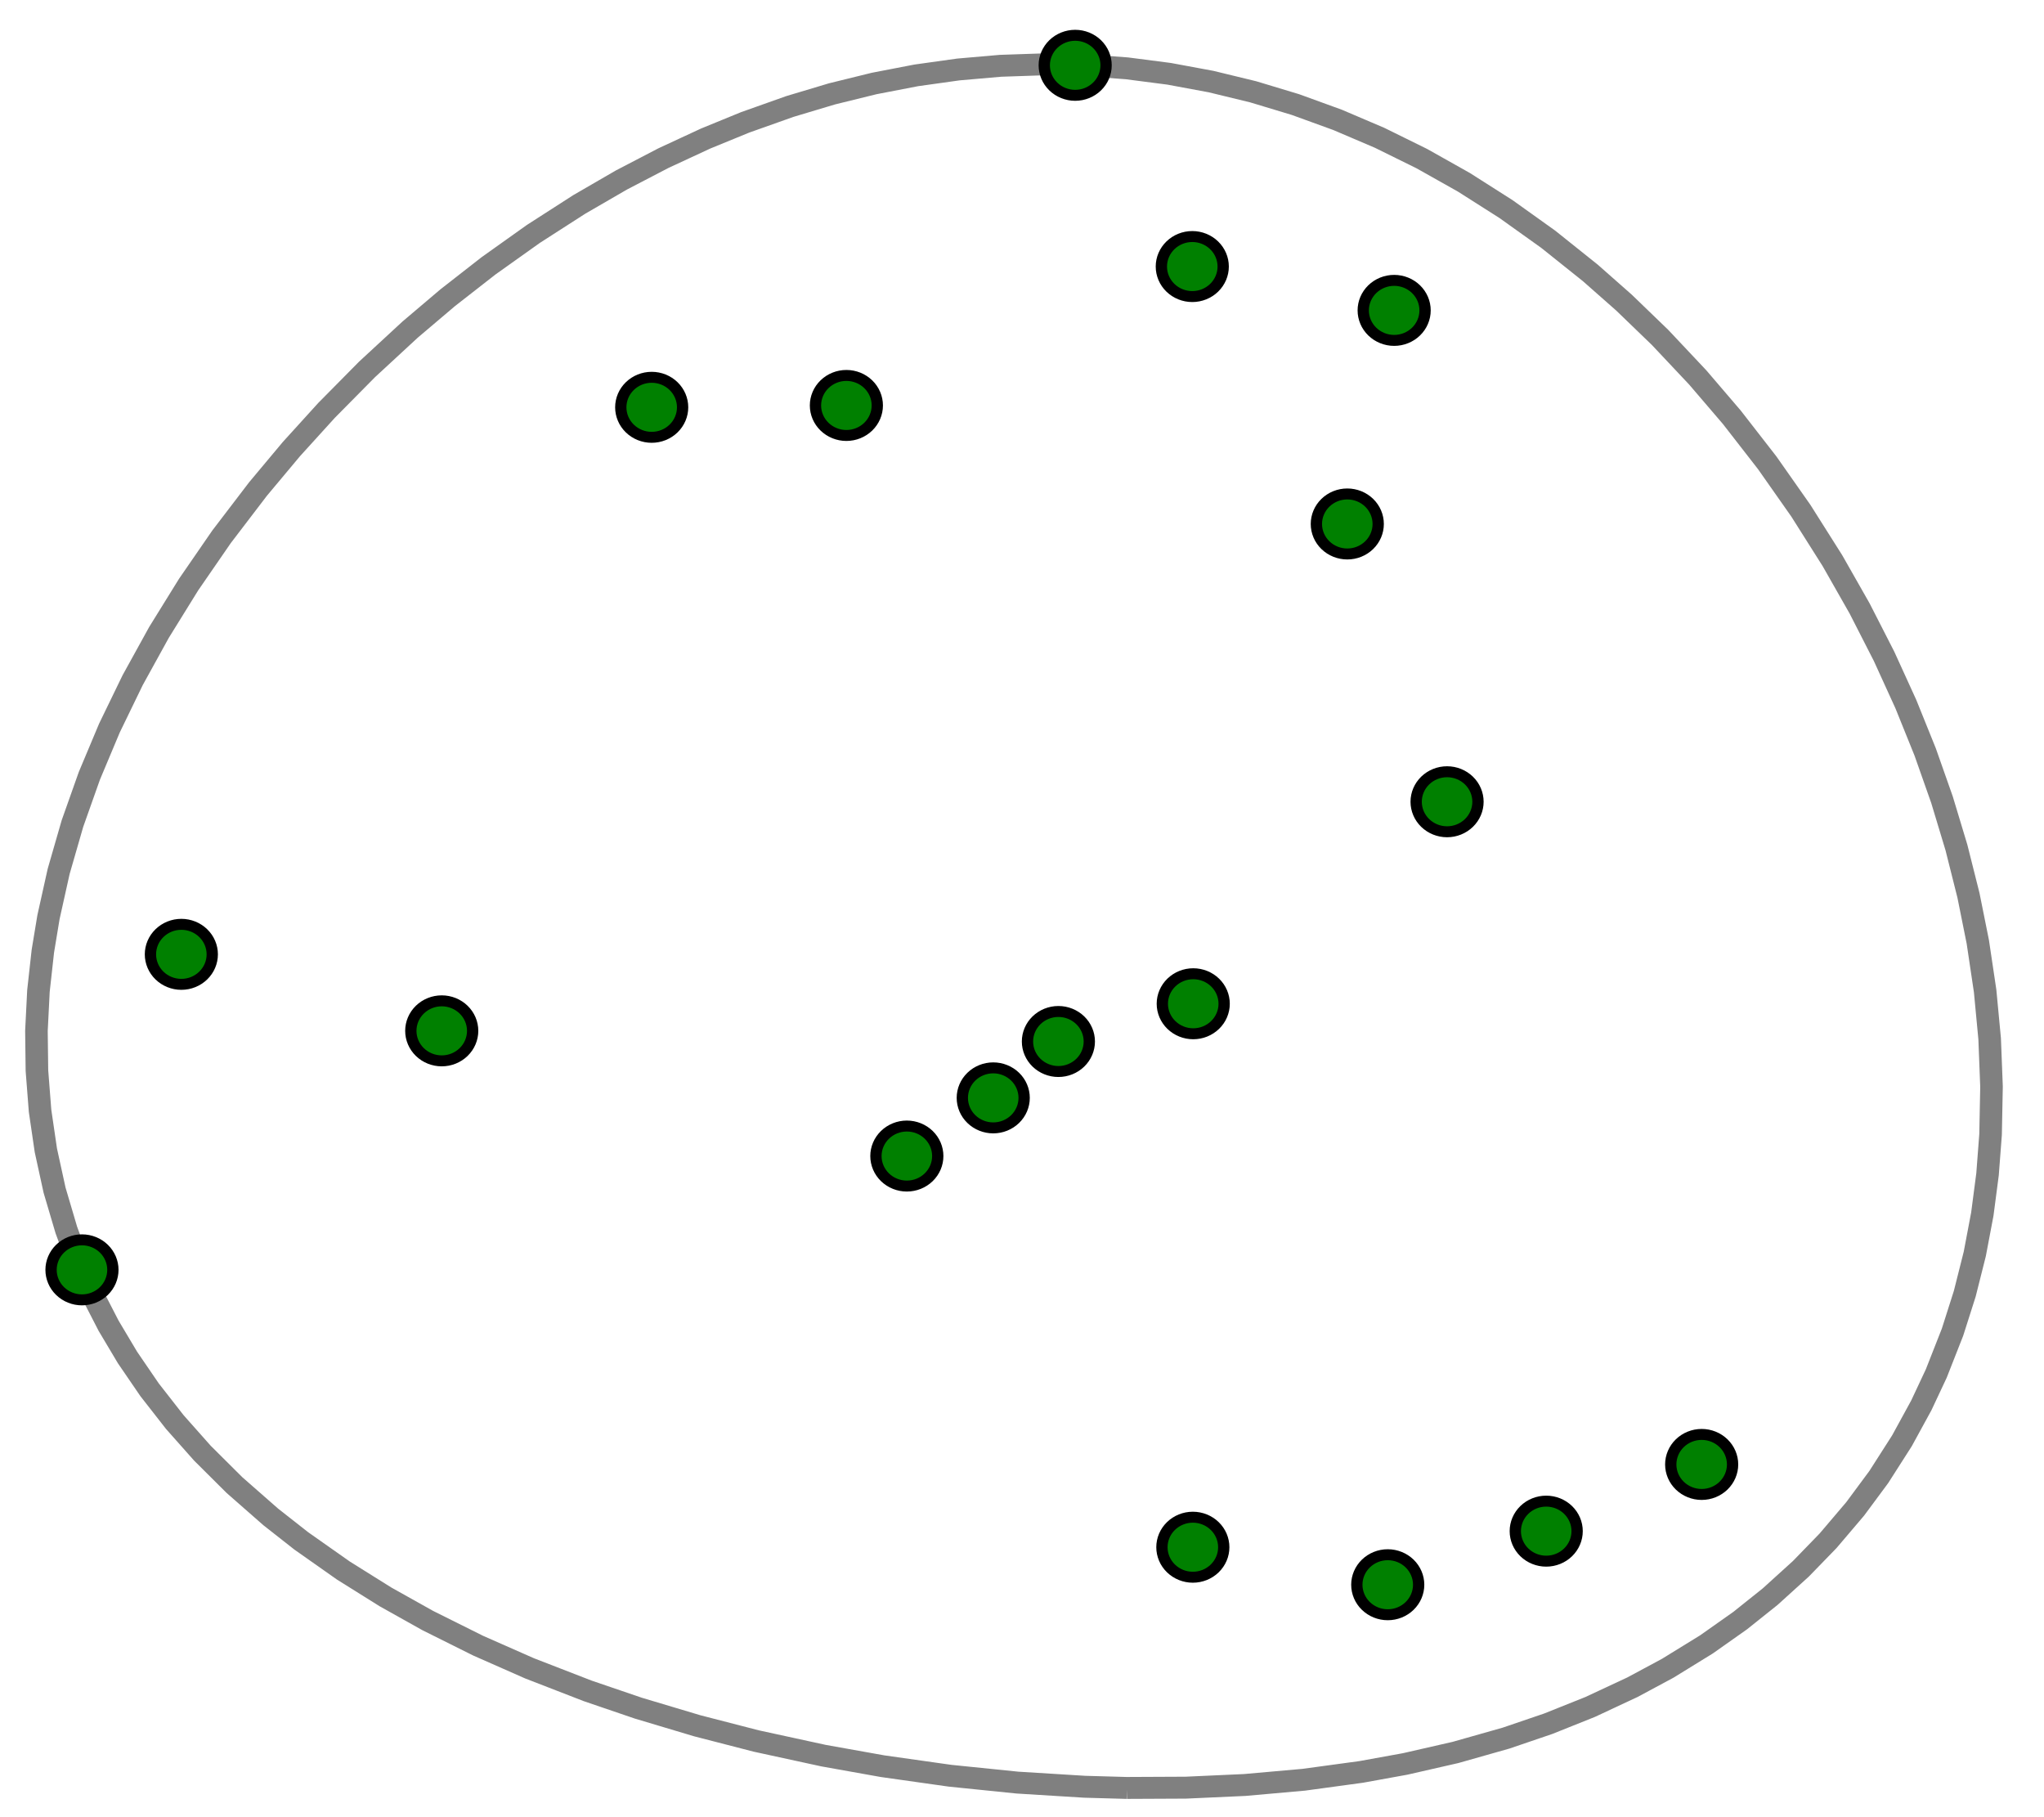 <?xml version="1.0" encoding="UTF-8" standalone="no"?>
<!-- Created with matplotlib (https://matplotlib.org/) -->

<svg
   xmlns:dc="http://purl.org/dc/elements/1.1/"
   xmlns:cc="http://creativecommons.org/ns#"
   xmlns:rdf="http://www.w3.org/1999/02/22-rdf-syntax-ns#"
   xmlns:svg="http://www.w3.org/2000/svg"
   xmlns="http://www.w3.org/2000/svg"
   xmlns:xlink="http://www.w3.org/1999/xlink"
   xmlns:sodipodi="http://sodipodi.sourceforge.net/DTD/sodipodi-0.dtd"
   xmlns:inkscape="http://www.inkscape.org/namespaces/inkscape"
   height="64mm"
   version="1.1"
   viewBox="0 0 204.095 181.417"
   width="72mm"
   id="svg2030"
   sodipodi:docname="svm_boundary.svg"
   inkscape:version="0.92.3 (2405546, 2018-03-11)">
  <sodipodi:namedview
     pagecolor="#ffffff"
     bordercolor="#666666"
     borderopacity="1"
     objecttolerance="10"
     gridtolerance="10"
     guidetolerance="10"
     inkscape:pageopacity="0"
     inkscape:pageshadow="2"
     inkscape:window-width="1323"
     inkscape:window-height="713"
     id="namedview2032"
     showgrid="false"
     units="mm"
     inkscape:zoom="1.3854167"
     inkscape:cx="192"
     inkscape:cy="192"
     inkscape:window-x="43"
     inkscape:window-y="27"
     inkscape:window-maximized="1"
     inkscape:current-layer="svg2030" />
  <defs
     id="defs1971"
     style="stroke-linecap:butt;stroke-linejoin:round">
    <style
       type="text/css"
       id="style1969">
*{stroke-linecap:butt;stroke-linejoin:round;}
  </style>
  </defs>
  <g
     id="LineCollection_1"
     style="stroke-linecap:butt;stroke-linejoin:round"
     transform="translate(0,-106.583)" />
  <g
     id="LineCollection_3"
     style="stroke-linecap:butt;stroke-linejoin:round"
     transform="translate(0,-106.583)" />
  <defs
     id="defs2028">
    <clipPath
       id="pdda4682bd0"
       style="stroke-linecap:butt;stroke-linejoin:round">
      <rect
         height="217.44"
         width="223.2"
         x="36"
         y="34.56"
         id="rect2025"
         style="stroke-linecap:butt;stroke-linejoin:round" />
    </clipPath>
  </defs>
  <g
     id="g2115"
     style="stroke-linecap:butt;stroke-linejoin:round"
     transform="translate(0,1.147)">
    <g
       transform="matrix(1.127,0,0,1.094,-77.804,-59.363)"
       style="stroke-linecap:butt;stroke-linejoin:round"
       id="LineCollection_2">
      <path
         inkscape:connector-curvature="0"
         id="path2019"
         style="fill:none;stroke:#808080;stroke-width:2;stroke-linecap:butt;stroke-linejoin:round"
         d="m 168.875,216.374 5.225,-0.025 5.225,-0.244 5.225,-0.478 5.092,-0.715 3.889,-0.727 4.456,-1.048 4.479,-1.308 3.732,-1.31 3.732,-1.537 3.732,-1.795 3.123,-1.728 3.44,-2.182 3.001,-2.182 2.649,-2.182 2.717,-2.537 2.407,-2.554 2.401,-2.909 2.092,-2.909 2.058,-3.315 1.714,-3.23 1.325,-2.909 1.44,-3.773 1.082,-3.499 0.889,-3.636 0.668,-3.636 0.462,-3.636 0.269,-3.636 0.083,-4.363 -0.165,-4.363 -0.401,-4.363 -0.649,-4.482 -0.828,-4.244 -1.065,-4.363 -1.279,-4.363 -1.493,-4.363 -1.71,-4.363 -1.932,-4.363 -2.164,-4.363 -2.409,-4.363 -2.795,-4.555 -2.986,-4.38 -3.136,-4.155 -3.022,-3.636 -3.323,-3.636 -3.209,-3.19 -2.986,-2.713 -3.732,-3.072 -3.732,-2.747 -3.732,-2.445 -3.732,-2.162 -3.732,-1.895 -3.732,-1.64 -3.732,-1.396 -3.732,-1.161 -3.732,-0.934 -3.732,-0.713 -3.732,-0.497 -3.732,-0.285 -3.732,-0.076 -3.732,0.13 -3.732,0.335 -3.732,0.538 -3.732,0.742 -3.732,0.946 -3.732,1.151 -3.964,1.45 -3.501,1.476 -3.732,1.783 -3.732,2.001 -3.732,2.227 -4.067,2.693 -3.968,2.909 -3.618,2.909 -3.33,2.909 -3.82,3.636 -3.592,3.743 -3.111,3.53 -2.953,3.636 -3.234,4.363 -2.92,4.363 -2.623,4.363 -2.336,4.363 -2.055,4.363 -1.779,4.363 -1.501,4.363 -1.221,4.363 -0.901,4.171 -0.498,3.101 -0.391,3.636 -0.178,3.636 0.044,3.636 0.277,3.661 0.514,3.612 0.772,3.636 1.044,3.636 1.044,2.909 1.241,2.909 1.454,2.909 1.682,2.909 1.953,2.942 2.239,2.952 2.441,2.833 2.837,2.909 3.218,2.909 2.703,2.187 3.732,2.706 3.732,2.405 3.739,2.156 4.472,2.296 4.55,2.067 5.154,2.058 4.49,1.578 5.214,1.606 5.225,1.389 5.972,1.337 5.225,0.962 5.972,0.87 5.972,0.627 5.972,0.38 3.732,0.108 v 0"
         clip-path="url(#pdda4682bd0)" />
    </g>
    <g
       transform="matrix(1.127,0,0,1.094,-77.804,-59.363)"
       style="stroke-linecap:butt;stroke-linejoin:round"
       id="PathCollection_1">
      <defs
         id="defs1977">
        <path
           inkscape:connector-curvature="0"
           style="stroke:#000000;stroke-linecap:butt;stroke-linejoin:round"
           id="m827273aa1b"
           d="m 0,2.739 c 0.726,0 1.423,-0.289 1.936,-0.802 C 2.45,1.423 2.739,0.726 2.739,0 c 0,-0.726 -0.289,-1.423 -0.802,-1.936 C 1.423,-2.45 0.726,-2.739 0,-2.739 c -0.726,0 -1.423,0.289 -1.936,0.802 C -2.45,-1.423 -2.739,-0.726 -2.739,0 c 0,0.726 0.289,1.423 0.802,1.936 C -1.423,2.45 -0.726,2.739 0,2.739 Z" />
      </defs>
      <g
         style="stroke-linecap:butt;stroke-linejoin:round"
         id="g2015"
         clip-path="url(#pdda4682bd0)">
        <use
           height="100%"
           width="100%"
           id="use1979"
           y="148.257"
           xlink:href="#m827273aa1b"
           x="162.809"
           style="fill:#008000;stroke:#000000;stroke-linecap:butt;stroke-linejoin:round" />
        <use
           height="100%"
           width="100%"
           id="use1981"
           y="77.538"
           xlink:href="#m827273aa1b"
           x="174.671"
           style="fill:#008000;stroke:#000000;stroke-linecap:butt;stroke-linejoin:round" />
        <use
           height="100%"
           width="100%"
           id="use1983"
           y="90.214"
           xlink:href="#m827273aa1b"
           x="144.025"
           style="fill:#008000;stroke:#000000;stroke-linecap:butt;stroke-linejoin:round" />
        <use
           height="100%"
           width="100%"
           id="use1985"
           y="140.303"
           xlink:href="#m827273aa1b"
           x="85.104"
           style="fill:#008000;stroke:#000000;stroke-linecap:butt;stroke-linejoin:round" />
        <use
           height="100%"
           width="100%"
           id="use1987"
           y="153.402"
           xlink:href="#m827273aa1b"
           x="157.036"
           style="fill:#008000;stroke:#000000;stroke-linecap:butt;stroke-linejoin:round" />
        <use
           height="100%"
           width="100%"
           id="use1989"
           y="147.285"
           xlink:href="#m827273aa1b"
           x="108.174"
           style="fill:#008000;stroke:#000000;stroke-linecap:butt;stroke-linejoin:round" />
        <use
           height="100%"
           width="100%"
           id="use1991"
           y="81.538"
           xlink:href="#m827273aa1b"
           x="192.557"
           style="fill:#008000;stroke:#000000;stroke-linecap:butt;stroke-linejoin:round" />
        <use
           height="100%"
           width="100%"
           id="use1993"
           y="192.941"
           xlink:href="#m827273aa1b"
           x="206.029"
           style="fill:#008000;stroke:#000000;stroke-linecap:butt;stroke-linejoin:round" />
        <use
           height="100%"
           width="100%"
           id="use1995"
           y="186.853"
           xlink:href="#m827273aa1b"
           x="219.802"
           style="fill:#008000;stroke:#000000;stroke-linecap:butt;stroke-linejoin:round" />
        <use
           height="100%"
           width="100%"
           id="use1997"
           y="90.383"
           xlink:href="#m827273aa1b"
           x="126.776"
           style="fill:#008000;stroke:#000000;stroke-linecap:butt;stroke-linejoin:round" />
        <use
           height="100%"
           width="100%"
           id="use1999"
           y="169.096"
           xlink:href="#m827273aa1b"
           x="76.299"
           style="fill:#008000;stroke:#000000;stroke-linecap:butt;stroke-linejoin:round" />
        <use
           height="100%"
           width="100%"
           id="use2001"
           y="59.173"
           xlink:href="#m827273aa1b"
           x="164.296"
           style="fill:#008000;stroke:#000000;stroke-linecap:butt;stroke-linejoin:round" />
        <use
           height="100%"
           width="100%"
           id="use2003"
           y="194.407"
           xlink:href="#m827273aa1b"
           x="174.721"
           style="fill:#008000;stroke:#000000;stroke-linecap:butt;stroke-linejoin:round" />
        <use
           height="100%"
           width="100%"
           id="use2005"
           y="144.813"
           xlink:href="#m827273aa1b"
           x="174.756"
           style="fill:#008000;stroke:#000000;stroke-linecap:butt;stroke-linejoin:round" />
        <use
           height="100%"
           width="100%"
           id="use2007"
           y="158.711"
           xlink:href="#m827273aa1b"
           x="149.382"
           style="fill:#008000;stroke:#000000;stroke-linecap:butt;stroke-linejoin:round" />
        <use
           height="100%"
           width="100%"
           id="use2009"
           y="197.831"
           xlink:href="#m827273aa1b"
           x="191.989"
           style="fill:#008000;stroke:#000000;stroke-linecap:butt;stroke-linejoin:round" />
        <use
           height="100%"
           width="100%"
           id="use2011"
           y="101.029"
           xlink:href="#m827273aa1b"
           x="188.405"
           style="fill:#008000;stroke:#000000;stroke-linecap:butt;stroke-linejoin:round" />
        <use
           height="100%"
           width="100%"
           id="use2013"
           y="126.379"
           xlink:href="#m827273aa1b"
           x="197.245"
           style="fill:#008000;stroke:#000000;stroke-linecap:butt;stroke-linejoin:round" />
      </g>
    </g>
  </g>
</svg>
